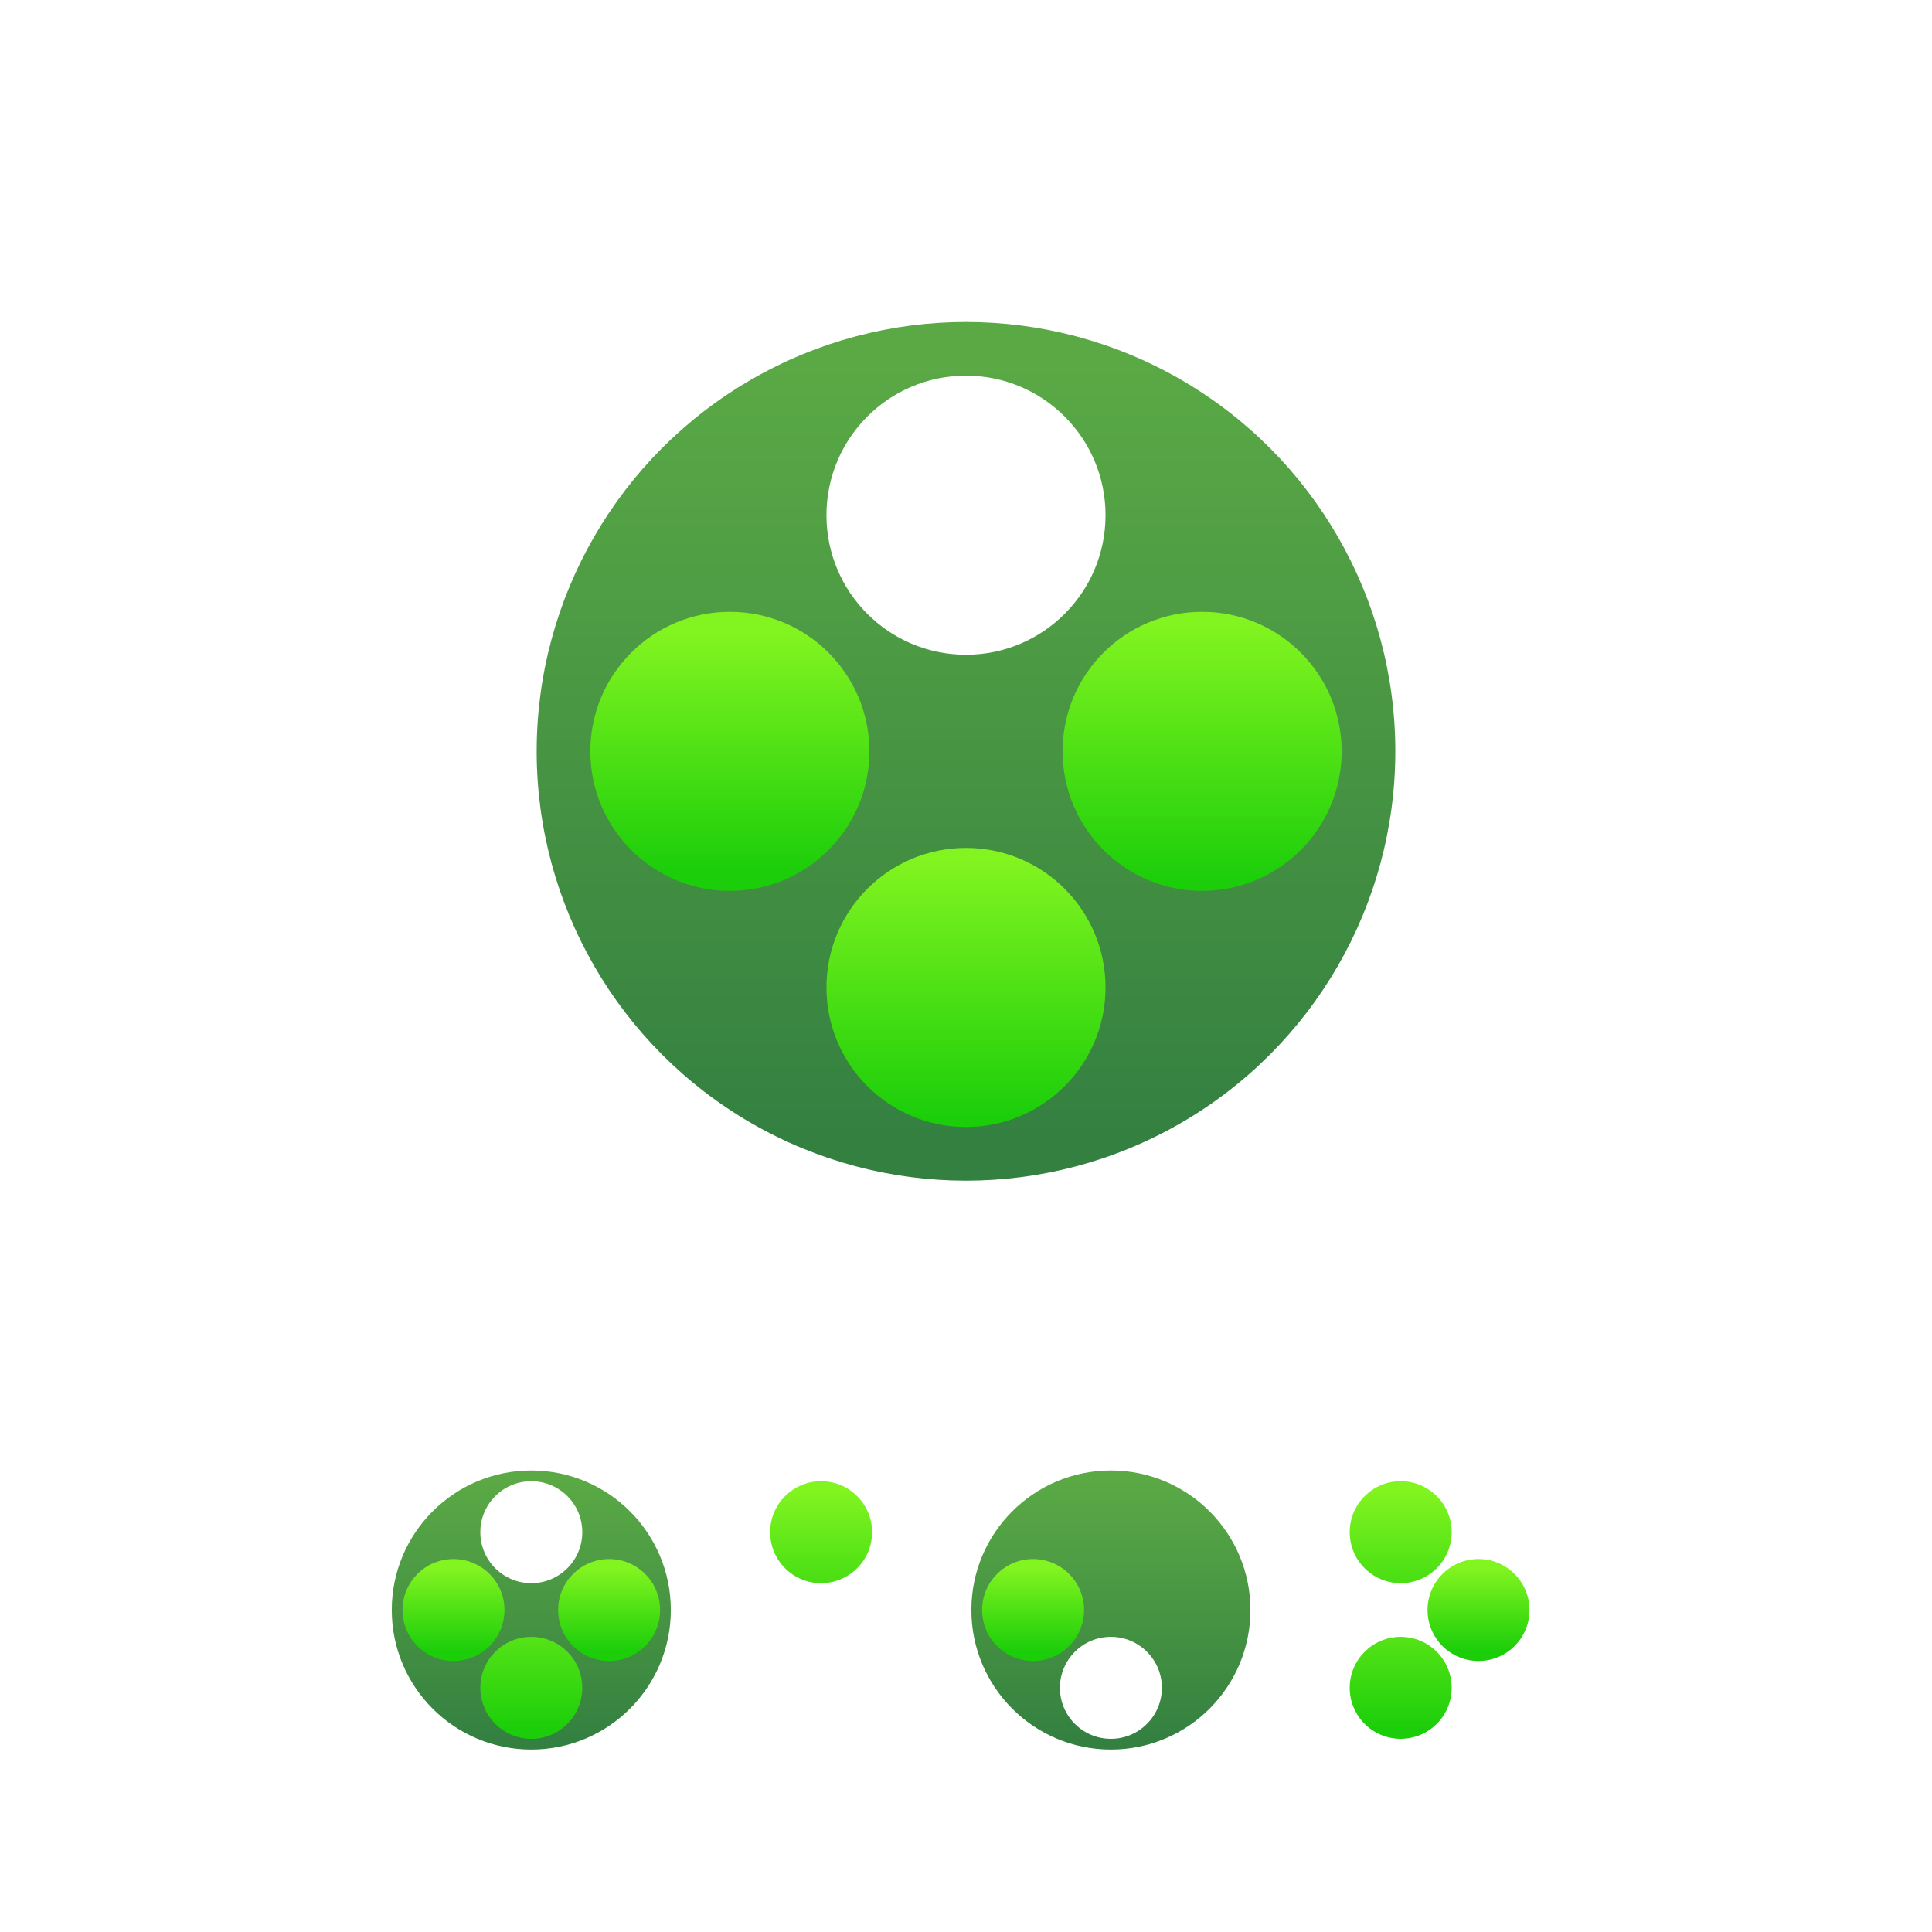 <svg xmlns="http://www.w3.org/2000/svg" xmlns:xlink="http://www.w3.org/1999/xlink" height="720" width="720"><defs><linearGradient id="A" gradientUnits="userSpaceOnUse"><stop offset="0" stop-color="#5aa945"/><stop offset="1" stop-color="#348041"/></linearGradient><filter height="2" width="2" y="-.5" x="-.5" id="B" color-interpolation-filters="sRGB"><feFlood flood-color="#fff" flood-opacity="1"/><feComposite operator="in" in2="SourceGraphic"/><feGaussianBlur stdDeviation="15"/><feOffset/><feComposite in="SourceGraphic"/></filter><linearGradient y2="530.5" x2="360" y1="242.5" x1="360" id="C" xlink:href="#A" /><linearGradient y2="430.5" x2="272" y1="342.5" x1="272" id="D" xlink:href="#G" /><linearGradient y2="434.5" x2="448" y1="338.5" x1="448" id="E" xlink:href="#G" /><linearGradient y2="522.5" x2="360" y1="426.5" x1="360" id="F" xlink:href="#G" /><linearGradient id="G" gradientUnits="userSpaceOnUse"><stop offset="0" stop-color="#82f420"/><stop offset="1" stop-color="#1cce0a"/></linearGradient><linearGradient y2="654.5" x2="360" y1="558.5" x1="360" id="H" xlink:href="#A" /><linearGradient y2="621.5" x2="389" y1="590.9" x1="389" id="I" xlink:href="#G" /><linearGradient y2="650.5" x2="360" y1="589.9" x1="360" id="J" xlink:href="#G" /><linearGradient y2="621.5" x2="331" y1="590.9" x1="331" id="K" xlink:href="#G" /><linearGradient y2="622.5" x2="360" y1="561.9" x1="360" id="L" xlink:href="#G" /></defs><g transform="translate(0 -106.5)"><circle r="160" cy="386.5" cx="360" fill="url(#C)" paint-order="stroke fill markers"/><circle r="52" cy="386.5" cx="272" fill="url(#D)" paint-order="stroke fill markers"/><circle cx="360" cy="298.5" r="52" fill="#fff" paint-order="stroke fill markers" filter="url(#B)"/><circle r="52" cy="386.5" cx="448" fill="url(#E)" paint-order="stroke fill markers"/><circle cx="360" cy="474.5" r="52" fill="url(#F)" paint-order="stroke fill markers"/><g transform="translate(-162 100)"><circle cx="360" cy="606.5" r="52" fill="url(#H)" paint-order="stroke fill markers"/><circle r="19" cy="577.5" cx="360" fill="#fff" paint-order="stroke fill markers"/><circle cx="389" cy="606.5" r="19" fill="url(#I)" paint-order="stroke fill markers"/><circle r="19" cy="635.5" cx="360" fill="url(#J)" paint-order="stroke fill markers"/><circle cx="331" cy="606.5" r="19" fill="url(#K)" paint-order="stroke fill markers"/></g><g transform="translate(-54 100)"><circle r="52" cy="606.5" cx="360" fill="url(#H)" paint-order="stroke fill markers"/><circle cx="360" cy="577.5" r="19" fill="url(#L)" paint-order="stroke fill markers"/><circle r="19" cy="606.5" cx="389" fill="#fff" paint-order="stroke fill markers"/><circle cx="360" cy="635.5" r="19" fill="url(#J)" paint-order="stroke fill markers"/><circle r="19" cy="606.5" cx="331" fill="url(#K)" paint-order="stroke fill markers"/></g><g transform="translate(54 100)"><circle r="52" cy="606.5" cx="360" fill="url(#H)" paint-order="stroke fill markers"/><circle cx="360" cy="577.5" r="19" fill="url(#L)" paint-order="stroke fill markers"/><circle r="19" cy="606.5" cx="389" fill="url(#I)" paint-order="stroke fill markers"/><circle cx="360" cy="635.5" r="19" fill="#fff" paint-order="stroke fill markers"/><circle r="19" cy="606.5" cx="331" fill="url(#K)" paint-order="stroke fill markers"/></g><g transform="translate(162 100)"><circle r="52" cy="606.5" cx="360" fill="url(#H)" paint-order="stroke fill markers"/><circle cx="360" cy="577.5" r="19" fill="url(#L)" paint-order="stroke fill markers"/><circle r="19" cy="606.5" cx="389" fill="url(#I)" paint-order="stroke fill markers"/><circle cx="360" cy="635.5" r="19" fill="url(#J)" paint-order="stroke fill markers"/><circle r="19" cy="606.5" cx="331" fill="#fff" paint-order="stroke fill markers"/></g></g></svg>